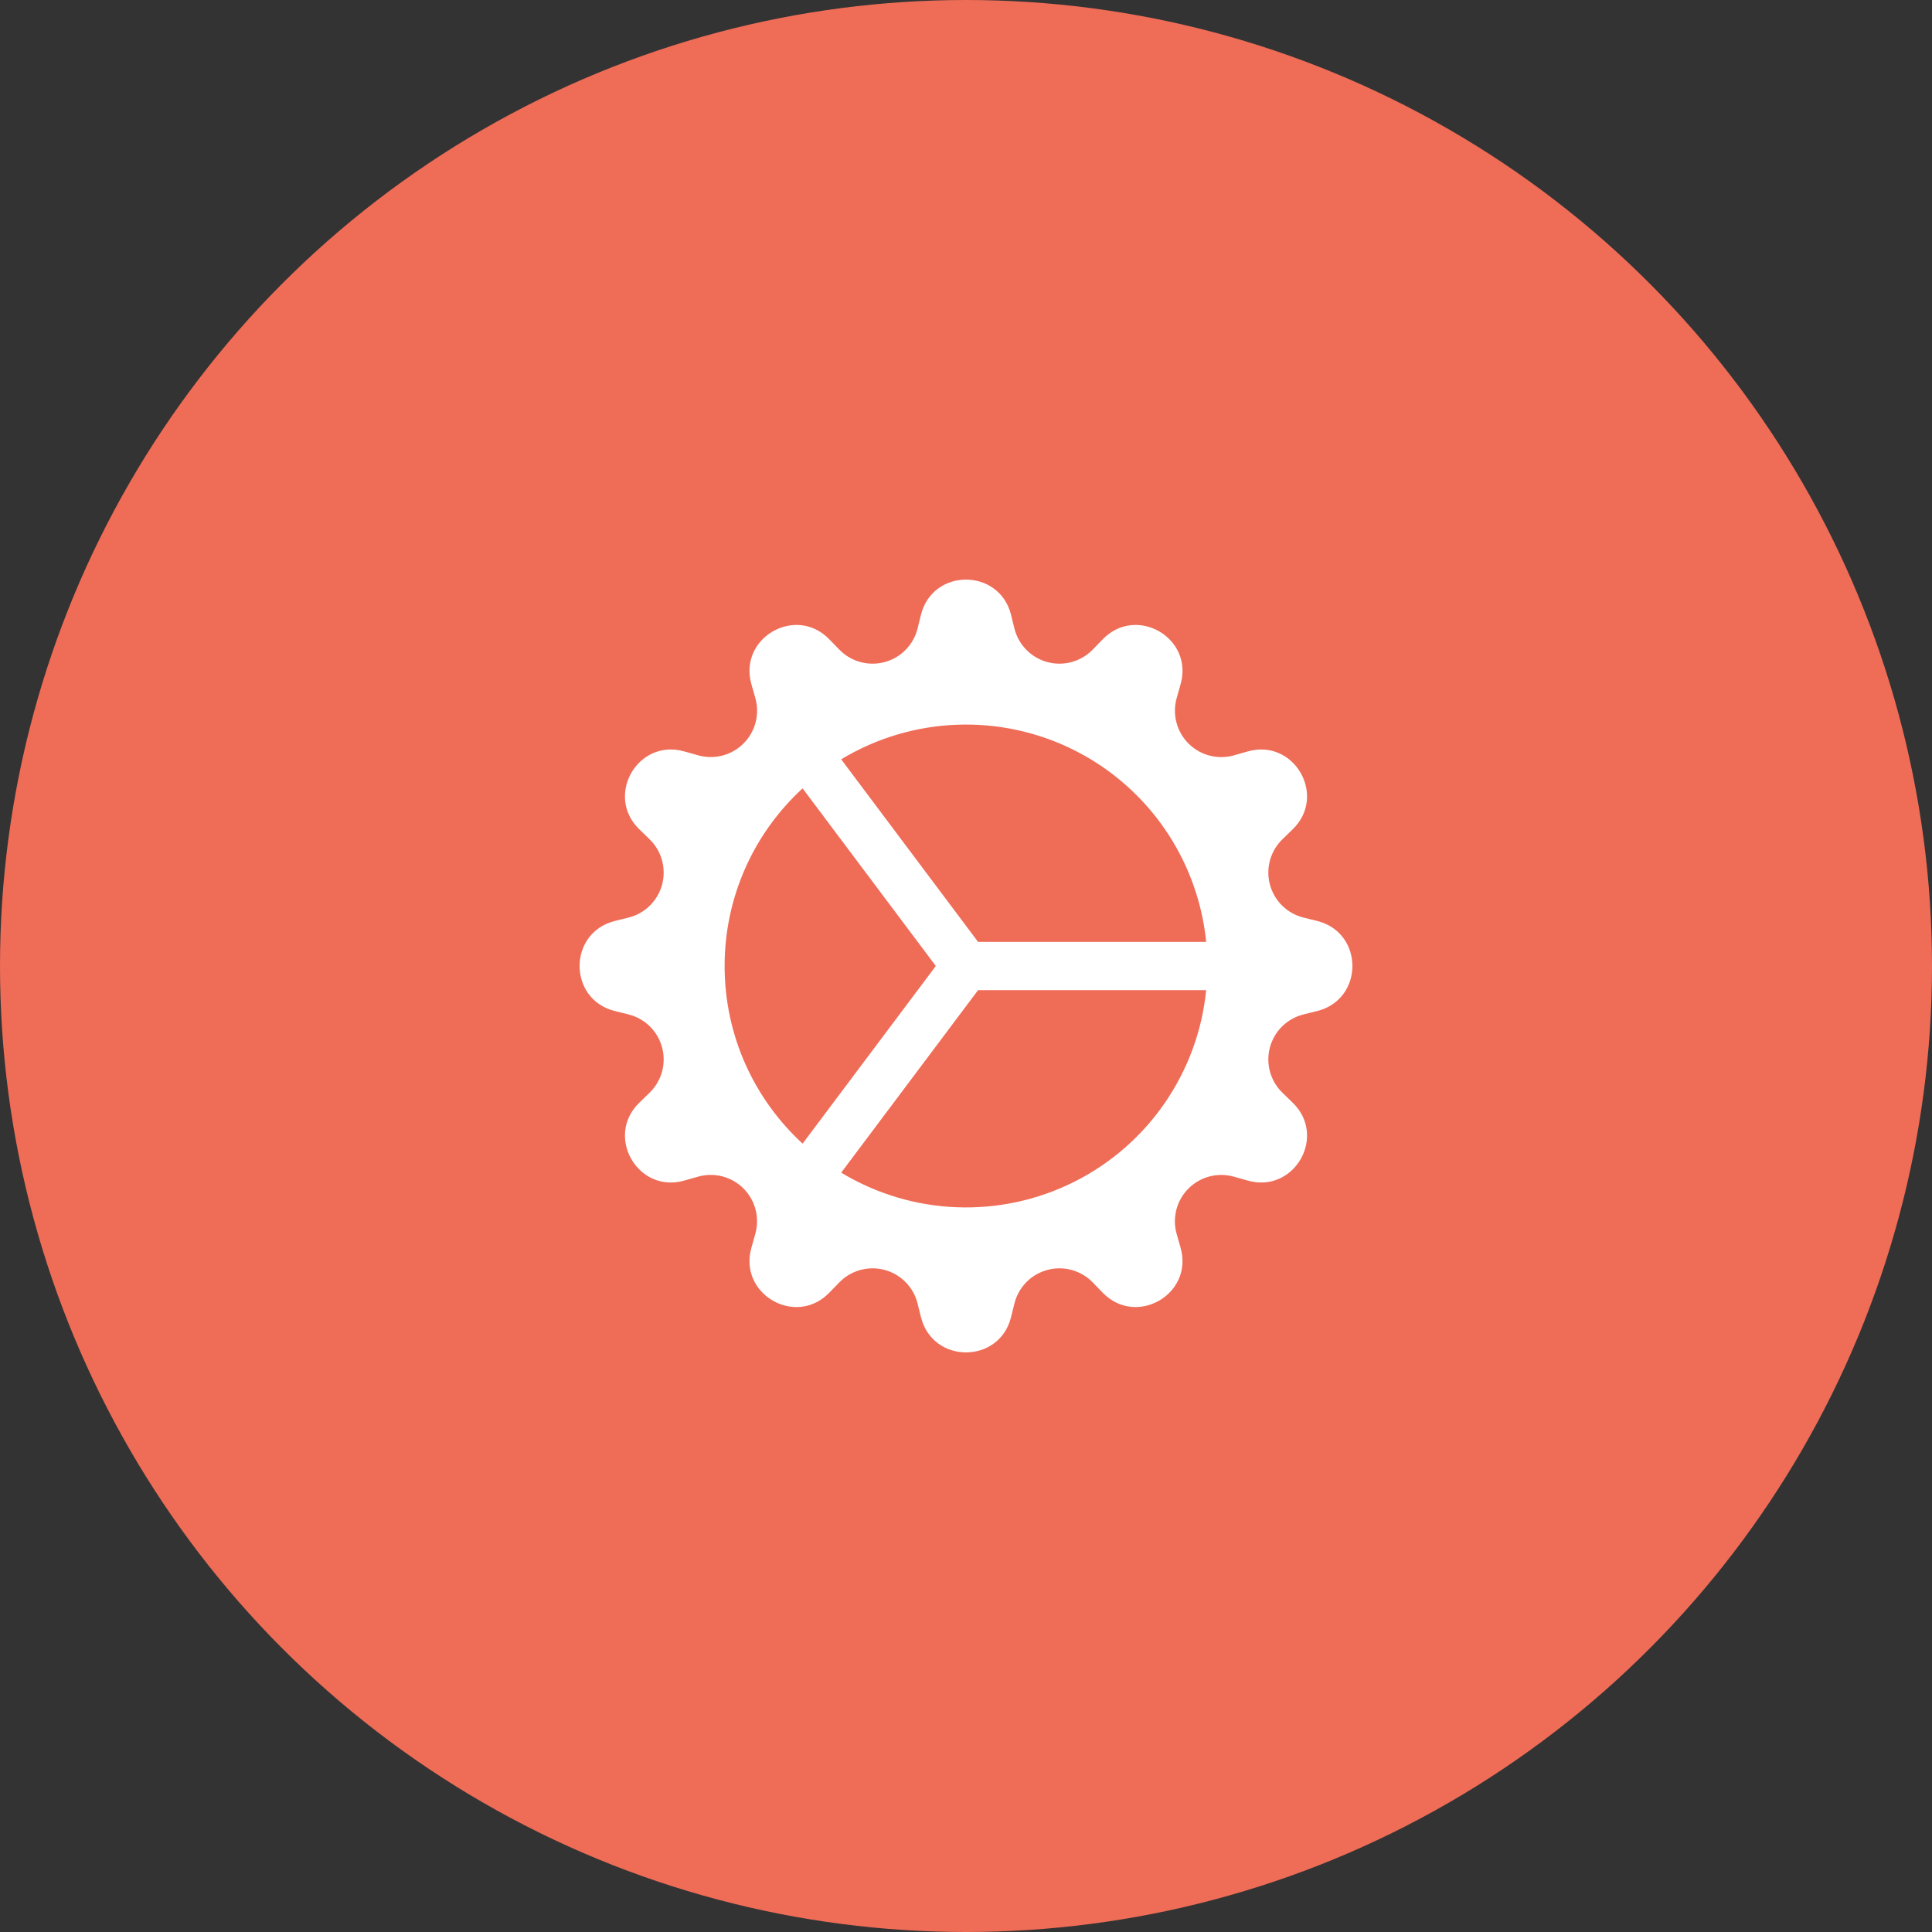 <svg width="80" height="80" viewBox="0 0 80 80" fill="none" xmlns="http://www.w3.org/2000/svg">
<rect x="0" y="0" width="80" height="80" fill="#333333" stroke="none"/>
<circle cx="40" cy="40" r="40" fill="#EF6C57"/>
<path fill-rule="evenodd" clip-rule="evenodd" d="M41.864 25.455C41.376 23.515 38.622 23.515 38.136 25.455L37.994 26.027C37.825 26.704 37.302 27.236 36.628 27.416C35.954 27.596 35.235 27.397 34.75 26.895L34.34 26.473C32.95 25.035 30.565 26.415 31.115 28.335L31.276 28.903C31.467 29.573 31.28 30.294 30.787 30.787C30.294 31.279 29.573 31.466 28.903 31.274L28.335 31.115C26.413 30.565 25.035 32.95 26.473 34.34L26.895 34.75C27.397 35.235 27.596 35.954 27.416 36.628C27.236 37.302 26.704 37.825 26.027 37.994L25.455 38.136C23.515 38.624 23.515 41.378 25.455 41.864L26.027 42.006C26.704 42.175 27.236 42.698 27.416 43.372C27.596 44.046 27.397 44.765 26.895 45.25L26.473 45.66C25.035 47.05 26.415 49.435 28.335 48.885L28.903 48.724C29.573 48.533 30.294 48.72 30.787 49.213C31.279 49.706 31.466 50.427 31.274 51.097L31.115 51.665C30.565 53.587 32.95 54.965 34.34 53.527L34.75 53.105C35.235 52.603 35.954 52.404 36.628 52.584C37.302 52.764 37.825 53.296 37.994 53.973L38.136 54.545C38.624 56.485 41.378 56.485 41.864 54.545L42.006 53.973C42.175 53.296 42.698 52.764 43.372 52.584C44.046 52.404 44.765 52.603 45.25 53.105L45.66 53.527C47.05 54.965 49.435 53.585 48.885 51.665L48.724 51.099C48.532 50.429 48.719 49.707 49.212 49.214C49.705 48.721 50.427 48.534 51.097 48.725L51.665 48.885C53.587 49.435 54.965 47.05 53.527 45.66L53.105 45.25C52.603 44.765 52.404 44.046 52.584 43.372C52.764 42.698 53.296 42.175 53.973 42.006L54.545 41.864C56.485 41.376 56.485 38.622 54.545 38.136L53.973 37.994C53.296 37.825 52.764 37.302 52.584 36.628C52.404 35.954 52.603 35.235 53.105 34.75L53.527 34.34C54.965 32.95 53.585 30.565 51.665 31.115L51.099 31.276C50.429 31.468 49.707 31.281 49.214 30.788C48.721 30.295 48.534 29.573 48.725 28.903L48.885 28.335C49.435 26.413 47.05 25.035 45.66 26.473L45.25 26.895C44.765 27.397 44.046 27.596 43.372 27.416C42.698 27.236 42.175 26.704 42.006 26.027L41.864 25.455ZM40.5 41H49.945C49.603 44.411 47.537 47.408 44.471 48.941C41.404 50.475 37.767 50.33 34.832 48.557L40.5 41ZM49.945 39C49.603 35.589 47.537 32.592 44.471 31.058C41.404 29.525 37.767 29.67 34.832 31.442L40.5 39.002H49.945V39ZM30.005 40C30.002 37.204 31.174 34.535 33.234 32.645L38.75 40L33.234 47.355C31.248 45.53 30.005 42.91 30.005 40Z" fill="white"/>
</svg>
